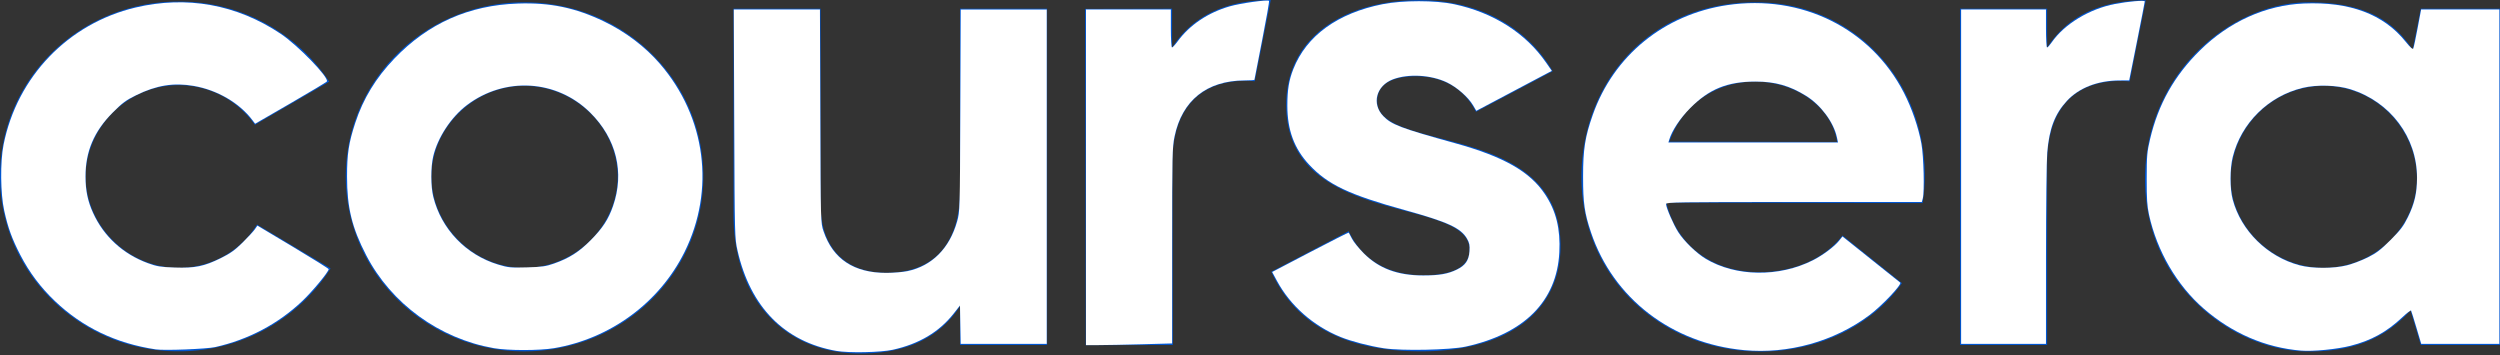 <?xml version="1.0" encoding="UTF-8" standalone="no"?>
<!-- Generator: Adobe Illustrator 16.2.0, SVG Export Plug-In . SVG Version: 6.00 Build 0)  -->

<svg
   viewBox="0 0 1155 164"
   fill-rule="evenodd"
   clip-rule="evenodd"
   stroke-linejoin="round"
   stroke-miterlimit="2"
   version="1.1"
   id="svg1"
   sodipodi:docname="coursera.svg"
   inkscape:version="1.3.2 (091e20e, 2023-11-25, custom)"
   xmlns:inkscape="http://www.inkscape.org/namespaces/inkscape"
   xmlns:sodipodi="http://sodipodi.sourceforge.net/DTD/sodipodi-0.dtd"
   xmlns="http://www.w3.org/2000/svg"
   xmlns:svg="http://www.w3.org/2000/svg">
  <rect x="0" y="0" width="1155" height="164" fill="#333333" stroke="none"/>
  <defs
     id="defs1" />
  <sodipodi:namedview
     id="namedview1"
     pagecolor="#ffffff"
     bordercolor="#000000"
     borderopacity="0.25"
     inkscape:showpageshadow="2"
     inkscape:pageopacity="0.0"
     inkscape:pagecheckerboard="0"
     inkscape:deskcolor="#d1d1d1"
     inkscape:zoom="1.7090909"
     inkscape:cx="577.5"
     inkscape:cy="82.207447"
     inkscape:window-width="2560"
     inkscape:window-height="1387"
     inkscape:window-x="-8"
     inkscape:window-y="-8"
     inkscape:window-maximized="1"
     inkscape:current-layer="svg1" />
  <path
     d="M159.75 81.54c0-44.49 36.63-80.47 82.43-80.47 46.12 0 82.76 36 82.76 80.47 0 44.16-36.64 80.8-82.76 80.8-45.8 0-82.43-36.68-82.43-80.8zm125.61 0c0-22.24-19.3-41.87-43.18-41.87-23.55 0-42.85 19.63-42.85 41.87 0 22.57 19.3 42.2 42.85 42.2 23.92 0 43.18-19.63 43.18-42.2zm705.63 1.31c0-48.74 39.58-81.78 75.57-81.78 24.53 0 38.6 7.52 48.08 21.92l3.77-19h36.79v155.4h-36.79l-4.75-16c-10.79 11.78-24.21 19-47.1 19-35.33-.05-75.57-31.13-75.57-79.54zm125.61-.33c-.09-23.527-19.47-42.835-43-42.835-23.59 0-43 19.411-43 43v.165c0 21.59 19.3 40.89 42.86 40.89 23.85 0 43.14-19.3 43.14-41.22zM945.78 22V4h-40.23v155.39h40.23V75.66c0-25.19 12.44-38.27 34-38.27 1.43 0 2.79.1 4.12.23L991.36.11c-20.97.11-36.17 7.3-45.58 21.89zm-404.27.01v-18l-40.23.09.34 155.37 40.23-.09-.22-83.72c-.06-25.18 12.35-38.29 33.93-38.34 1.376.004 2.752.081 4.12.23L587.1 0c-21 .17-36.22 7.39-45.59 22.01zM338.88 99.2V4.01h40.22V94.3c0 19.95 11.12 31.73 30.42 31.73 21.59 0 34-13.09 34-38.28V4.01h40.24v155.38h-40.21v-18c-9.48 14.72-24.86 21.92-46.12 21.92-35.98.01-58.55-26.16-58.55-64.11zm391.74-17.48c.09-43.51 31.23-80.74 80.62-80.65 45.8.09 78.11 36.78 78 80 .01 4.273-.33 8.54-1 12.76l-118.41-.22c4.54 18.65 19.89 32.09 43.12 32.14 14.06 0 29.12-5.18 38.3-16.94l27.44 22c-14.11 19.93-39 31.66-65.48 31.61-46.75-.16-82.67-35.23-82.59-80.7zm118.12-16.14c-2.26-15.7-18.59-27.84-37.89-27.87-18.65 0-33.71 11.06-39.63 27.73l77.52.14zm-261.4 59.94l35.76-18.72c5.91 12.81 17.73 20.36 34.48 20.36 15.43 0 21.34-4.92 21.34-11.82 0-25-84.71-9.85-84.71-67 0-31.52 27.58-48.26 61.72-48.26 25.94 0 48.92 11.49 61.4 32.83l-35.44 18.75c-5.25-10.51-15.1-16.42-27.58-16.42-12.14 0-18.06 4.27-18.06 11.49 0 24.3 84.71 8.87 84.71 67 0 30.21-24.62 48.59-64.35 48.59-33.82-.03-57.46-11.19-69.27-36.8zM0 81.54C0 36.73 36.63.74 82.43.74c27.947-.196 54.182 13.737 69.67 37l-34.34 19.92a42.972 42.972 0 00-35.33-18.32c-23.55 0-42.85 19.63-42.85 42.2 0 22.57 19.3 42.2 42.85 42.2a42.502 42.502 0 0036.31-20l34 20.28c-15.307 23.955-41.902 38.431-70.33 38.28C36.63 162.34 0 125.66 0 81.54z"
     fill="#0056D2"
     fill-rule="nonzero"
     id="path1" />
  <path
     style="fill:#ffffff;stroke-width:3.511;stroke-linecap:round;stroke-linejoin:round;stroke-miterlimit:3.8;stroke-dashoffset:26.4"
     d="M 71.968,161.416 C 53.552,158.643 38.193,151.285 25.389,139.1 18.822,132.851 13.562,125.857 9.444,117.899 5.58,110.431 3.74,105.384 1.961,97.373 0.21,89.488 0.062,74.825 1.653,66.837 7.907,35.436 31.517,10.888 62.571,3.496 c 23.633,-5.625 46.832,-1.438 67.08,12.106 8.031,5.372 22.463,20.266 21.362,22.047 -0.186,0.301 -7.72,4.816 -16.742,10.033 l -16.403,9.485 -1.258,-1.669 C 110.617,47.551 100.415,41.594 89.562,39.705 80.267,38.087 72.322,39.362 62.899,43.983 58.195,46.29 56.528,47.526 52.051,52.025 43.423,60.696 39.485,69.967 39.503,81.57 c 0.01,6.494 1.015,11.338 3.483,16.78 4.924,10.859 13.867,19.054 25.374,23.249 4.138,1.509 5.796,1.777 12.384,2.002 9.384,0.32 13.573,-0.537 21.318,-4.363 4.334,-2.141 6.483,-3.678 10.003,-7.153 2.466,-2.434 5.016,-5.197 5.667,-6.14 l 1.184,-1.715 16.46,9.83 c 9.053,5.407 16.46,10.039 16.46,10.294 0,1.237 -7.414,10.196 -12.177,14.716 -11.116,10.548 -24.836,17.81 -40.19,21.272 -4.008,0.904 -23.558,1.667 -27.5,1.074 z"
     id="path2" />
  <path
     style="fill:#ffffff;stroke-width:3.511;stroke-linecap:round;stroke-linejoin:round;stroke-miterlimit:3.8;stroke-dashoffset:26.4"
     d="m 228.191,160.857 c -25.236,-4.42 -47.432,-20.578 -59.013,-42.958 -6.567,-12.69 -8.838,-22.018 -8.835,-36.277 0.002,-10.631 0.771,-15.637 3.828,-24.942 3.65,-11.108 9.478,-20.681 18.022,-29.605 15.566,-16.257 34.409,-24.646 57.115,-25.428 14.848,-0.511 26.606,1.938 39.787,8.287 9.943,4.789 18.999,11.66 25.85,19.614 21.194,24.604 25.558,58.141 11.306,86.888 -11.553,23.304 -34.192,39.998 -60.224,44.411 -6.817,1.156 -21.266,1.161 -27.836,0.01 z m 27.717,-39.076 c 7.117,-2.508 11.636,-5.385 17.044,-10.85 5.511,-5.569 8.148,-9.611 10.288,-15.765 5.376,-15.46 1.55,-31.133 -10.525,-43.108 -15.441,-15.315 -39.476,-16.78 -57.032,-3.477 -7.294,5.527 -13.502,14.985 -15.545,23.681 -1.178,5.014 -1.158,13.846 0.041,18.686 3.698,14.925 15.115,26.82 30.059,31.317 4.542,1.367 5.684,1.477 13.165,1.267 6.948,-0.195 8.846,-0.46 12.504,-1.749 z"
     id="path3" />
  <path
     style="fill:#ffffff;stroke-width:3.511;stroke-linecap:round;stroke-linejoin:round;stroke-miterlimit:3.8;stroke-dashoffset:26.4"
     d="m 386.358,162.113 c -23.931,-4.226 -39.713,-20.267 -45.625,-46.372 -1.282,-5.661 -1.303,-6.482 -1.511,-58.547 L 339.012,4.388 h 19.9 19.9 l 0.173,49.295 c 0.172,49.209 0.175,49.302 1.476,53.141 4.363,12.872 14.046,19.282 29.09,19.256 3.231,-0.006 7.618,-0.38 9.749,-0.831 11.305,-2.396 19.39,-10.507 22.892,-22.964 1.267,-4.506 1.288,-5.249 1.475,-51.234 l 0.189,-46.662 h 19.868 19.868 V 81.622 158.856 h -19.878 -19.878 l -0.162,-8.855 -0.162,-8.855 -2.861,3.643 c -6.733,8.574 -15.968,14.082 -28.15,16.79 -5.617,1.249 -20.383,1.55 -26.142,0.533 z"
     id="path4" />
  <path
     style="fill:#ffffff;stroke-width:3.511;stroke-linecap:round;stroke-linejoin:round;stroke-miterlimit:3.8;stroke-dashoffset:26.4"
     d="M 501.729,81.915 V 4.388 h 19.601 19.601 v 8.777 c 0,4.916 0.235,8.777 0.535,8.777 0.294,0 1.466,-1.268 2.604,-2.819 5.595,-7.622 13.975,-13.256 24.066,-16.18 4.995,-1.448 17.497,-3.196 18.154,-2.539 0.188,0.188 -1.252,8.403 -3.2,18.257 -1.948,9.853 -3.542,18.045 -3.542,18.204 0,0.159 -2.041,0.294 -4.535,0.3 -17.471,0.039 -28.926,9.216 -32.377,25.939 -1.027,4.976 -1.106,8.54 -1.113,50.46 l -0.008,45.106 -14.137,0.386 c -7.776,0.212 -16.728,0.386 -19.894,0.386 h -5.756 z"
     id="path5" />
  <path
     style="fill:#ffffff;stroke-width:3.511;stroke-linecap:round;stroke-linejoin:round;stroke-miterlimit:3.8;stroke-dashoffset:26.4"
     d="m 639.339,160.895 c -6.603,-1.002 -15.077,-3.21 -20,-5.21 -12.643,-5.137 -23.208,-14.464 -29.405,-25.956 l -2.193,-4.068 17.603,-9.194 c 9.682,-5.057 17.679,-9.107 17.773,-9.001 0.093,0.106 0.767,1.378 1.496,2.826 0.729,1.448 3.197,4.502 5.484,6.787 6.997,6.991 15.598,10.181 27.452,10.181 7.363,0 11.398,-0.699 15.456,-2.677 4.019,-1.959 5.593,-4.226 5.902,-8.496 0.196,-2.71 -0.015,-3.809 -1.105,-5.748 -2.799,-4.981 -8.904,-7.799 -28.755,-13.274 C 623.239,89.946 613.417,85.28 604.814,76.048 597.941,68.673 594.761,60.075 594.761,48.87 c 0,-7.37 0.722,-11.798 2.77,-16.982 6.073,-15.374 20.417,-25.791 41.229,-29.942 9.274,-1.85 24.376,-1.844 33.079,0.013 18.15,3.872 32.943,13.274 42.461,26.988 l 2.629,3.788 -10.326,5.462 c -5.679,3.004 -13.526,7.159 -17.437,9.233 l -7.111,3.771 -1.464,-2.497 c -2.226,-3.798 -7.48,-8.415 -12.091,-10.625 -7.308,-3.502 -17.794,-4.112 -24.911,-1.45 -7.792,2.915 -10.023,11.303 -4.523,17.012 3.814,3.959 8.193,5.611 33.221,12.532 22.399,6.194 34.526,13.086 41.51,23.592 5.126,7.71 7.16,15.975 6.603,26.829 -1.154,22.494 -16.167,37.599 -43.271,43.535 -7.187,1.574 -29.487,2.026 -37.791,0.765 z"
     id="path6" />
  <path
     style="fill:#ffffff;stroke-width:3.511;stroke-linecap:round;stroke-linejoin:round;stroke-miterlimit:3.8;stroke-dashoffset:26.4"
     d="m 805.805,161.768 c -33.436,-3.107 -60.533,-23.947 -70.766,-54.425 -3.006,-8.953 -3.645,-13.459 -3.651,-25.721 -0.006,-12.624 0.907,-18.433 4.494,-28.6 9.642,-27.332 32.92,-46.32 62.096,-50.652 34.374,-5.104 66.358,10.768 81.636,40.51 3.647,7.099 6.711,16.028 8.076,23.53 1.055,5.803 1.458,22.203 0.621,25.306 l -0.434,1.609 h -59.085 c -53.513,0 -59.085,0.087 -59.085,0.926 0,1.638 3.409,9.503 5.622,12.971 2.687,4.21 8.42,9.773 12.738,12.36 13.847,8.297 33.841,8.562 49.514,0.657 4.5,-2.269 9.925,-6.327 12.094,-9.045 l 1.552,-1.946 13.215,10.562 c 7.269,5.809 13.317,10.643 13.441,10.743 0.97,0.777 -8.467,10.754 -14.268,15.086 -16.223,12.112 -37.415,18.024 -57.812,16.129 z m 42.814,-98.43 c -1.49,-6.881 -7.378,-14.799 -14.146,-19.02 -7.581,-4.73 -14.347,-6.644 -23.452,-6.637 -13.007,0.011 -21.443,3.449 -30.197,12.307 -4.629,4.685 -8.368,10.321 -9.63,14.521 l -0.396,1.316 h 39.179 39.179 z"
     id="path7" />
  <path
     style="fill:#ffffff;stroke-width:3.511;stroke-linecap:round;stroke-linejoin:round;stroke-miterlimit:3.8;stroke-dashoffset:26.4"
     d="M 906.037,81.622 V 4.388 h 19.601 19.601 v 8.777 c 0,4.827 0.227,8.777 0.506,8.777 0.278,0 1.223,-1.036 2.101,-2.302 5.899,-8.513 17.37,-15.484 29.282,-17.797 6.028,-1.17 13.75,-1.833 13.75,-1.18 1.4e-4,0.279 -1.618,8.604 -3.597,18.5 l -3.597,17.992 -4.449,0.01 c -10.025,0.023 -18.731,3.392 -24.296,9.403 -5.612,6.061 -8.206,12.859 -9.121,23.902 -0.308,3.72 -0.565,25.129 -0.57,47.575 l -0.009,40.811 H 925.638 906.037 Z"
     id="path8" />
  <path
     style="fill:#ffffff;stroke-width:3.511;stroke-linecap:round;stroke-linejoin:round;stroke-miterlimit:3.8;stroke-dashoffset:26.4"
     d="m 1063.138,161.987 c -16.505,-1.368 -31.933,-8.025 -45.034,-19.431 -12.412,-10.806 -21.554,-26.51 -25.256,-43.381 -0.868,-3.957 -1.087,-7.365 -1.07,-16.676 0.019,-10.577 0.17,-12.334 1.573,-18.27 3.819,-16.162 11.181,-29.256 23.007,-40.919 13.479,-13.293 30.43,-20.946 48.031,-21.686 21.244,-0.893 36.829,4.945 46.975,17.597 2.137,2.665 3.305,3.711 3.57,3.194 0.216,-0.422 1.119,-4.651 2.005,-9.398 l 1.613,-8.63 h 18.078 18.078 V 81.622 158.856 h -18.051 -18.051 l -2.213,-7.46 c -1.217,-4.103 -2.332,-7.668 -2.477,-7.923 -0.145,-0.255 -2.021,1.193 -4.169,3.218 -7.121,6.711 -14.306,10.652 -23.822,13.066 -6.291,1.596 -17.363,2.68 -22.785,2.23 z m 21.116,-39.4 c 2.546,-0.639 6.866,-2.275 9.602,-3.636 4.038,-2.009 6.024,-3.523 10.561,-8.053 4.597,-4.59 6.02,-6.462 8.025,-10.553 3.095,-6.315 4.213,-11.129 4.224,-18.191 0.029,-18.722 -12.288,-35.128 -30.709,-40.903 -6.23,-1.953 -15.526,-2.234 -22.074,-0.667 -15.877,3.8 -28.5,16.267 -32.37,31.969 -1.337,5.425 -1.347,14.589 -0.021,19.601 3.835,14.496 16.089,26.532 30.991,30.439 5.852,1.534 15.649,1.532 21.771,-0.006 z"
     id="path9" />
</svg>
